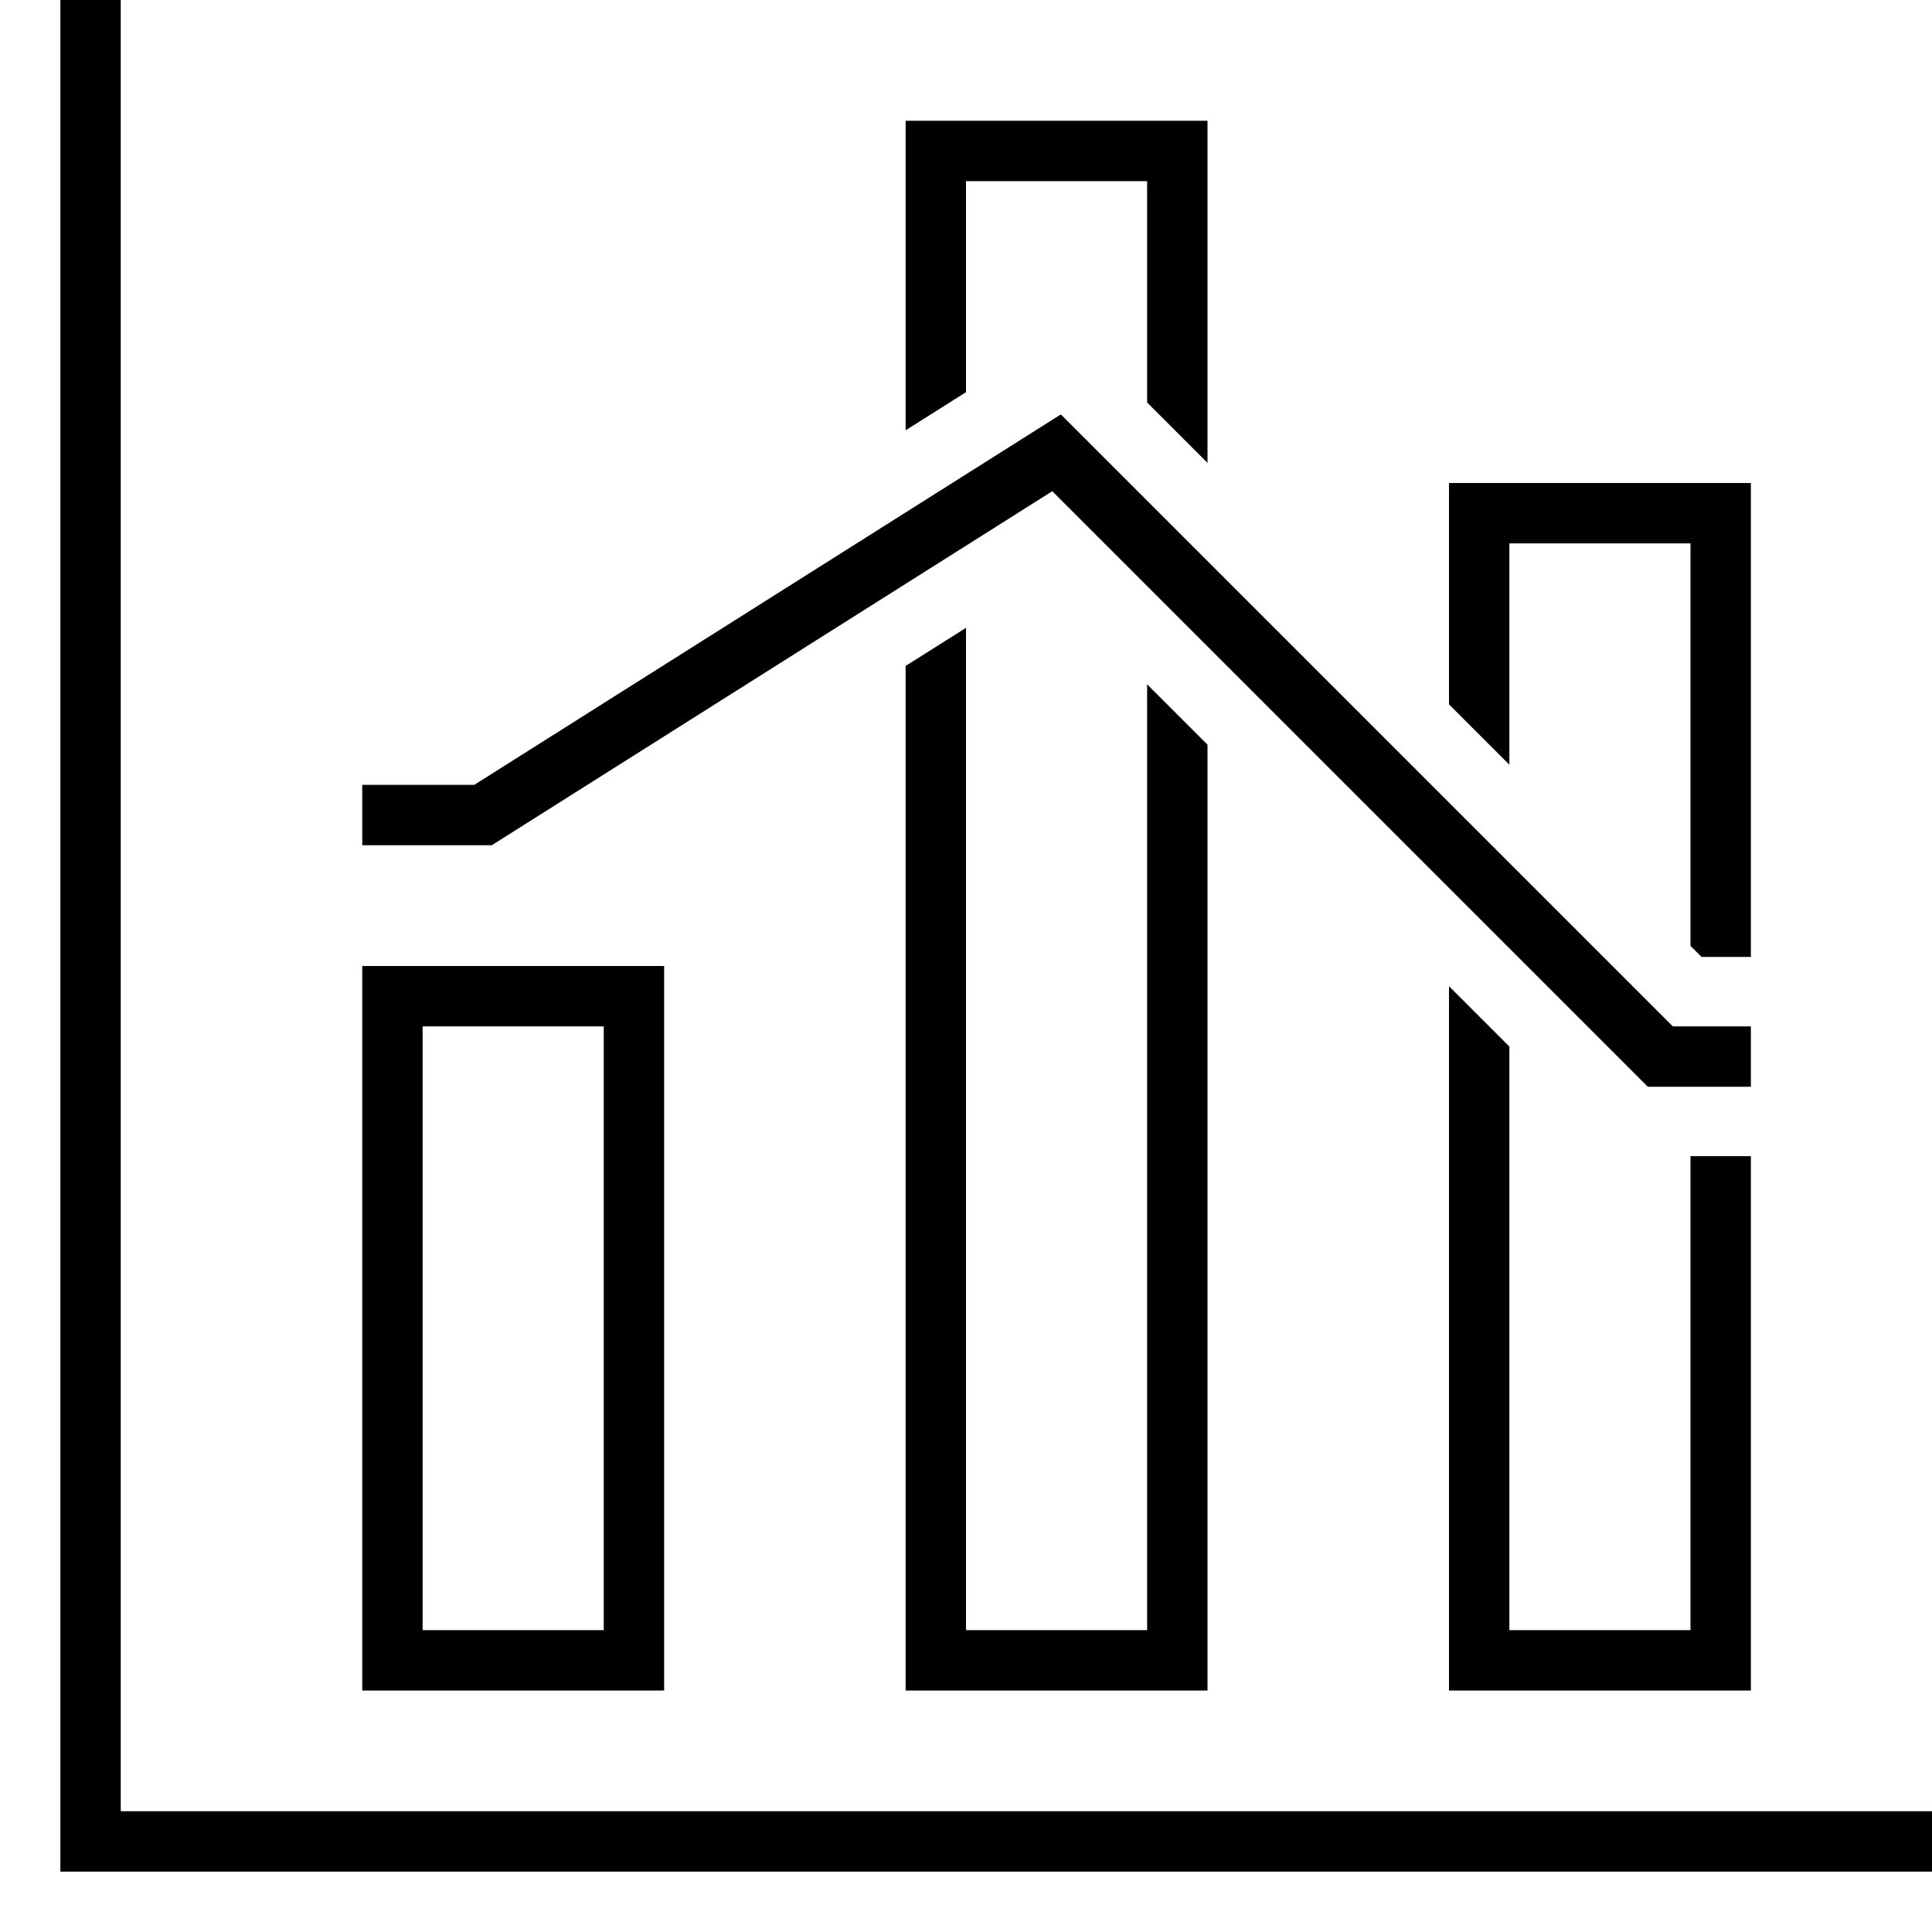 <svg xmlns="http://www.w3.org/2000/svg" viewBox="0 0 32 32"><path d="M20 28h-5V11.03l1-.631V27h3V11.334l1 1zm-9 0H6V16h5zm-1-11H7v10h3zm19 2.15h-1V27h-3v-9.666l-1-1V28h5zM2 30V0H1v31h31v-1zM16 6.496V3h3v3.666l1 1V2h-5v5.127zm9 6.17V9h3v6.667l.184.183H29V8h-5v3.666zM29 17h-1.293L17.571 6.864 7.855 13H6v1h2.145l9.284-5.864L27.293 18H29z"/></svg>